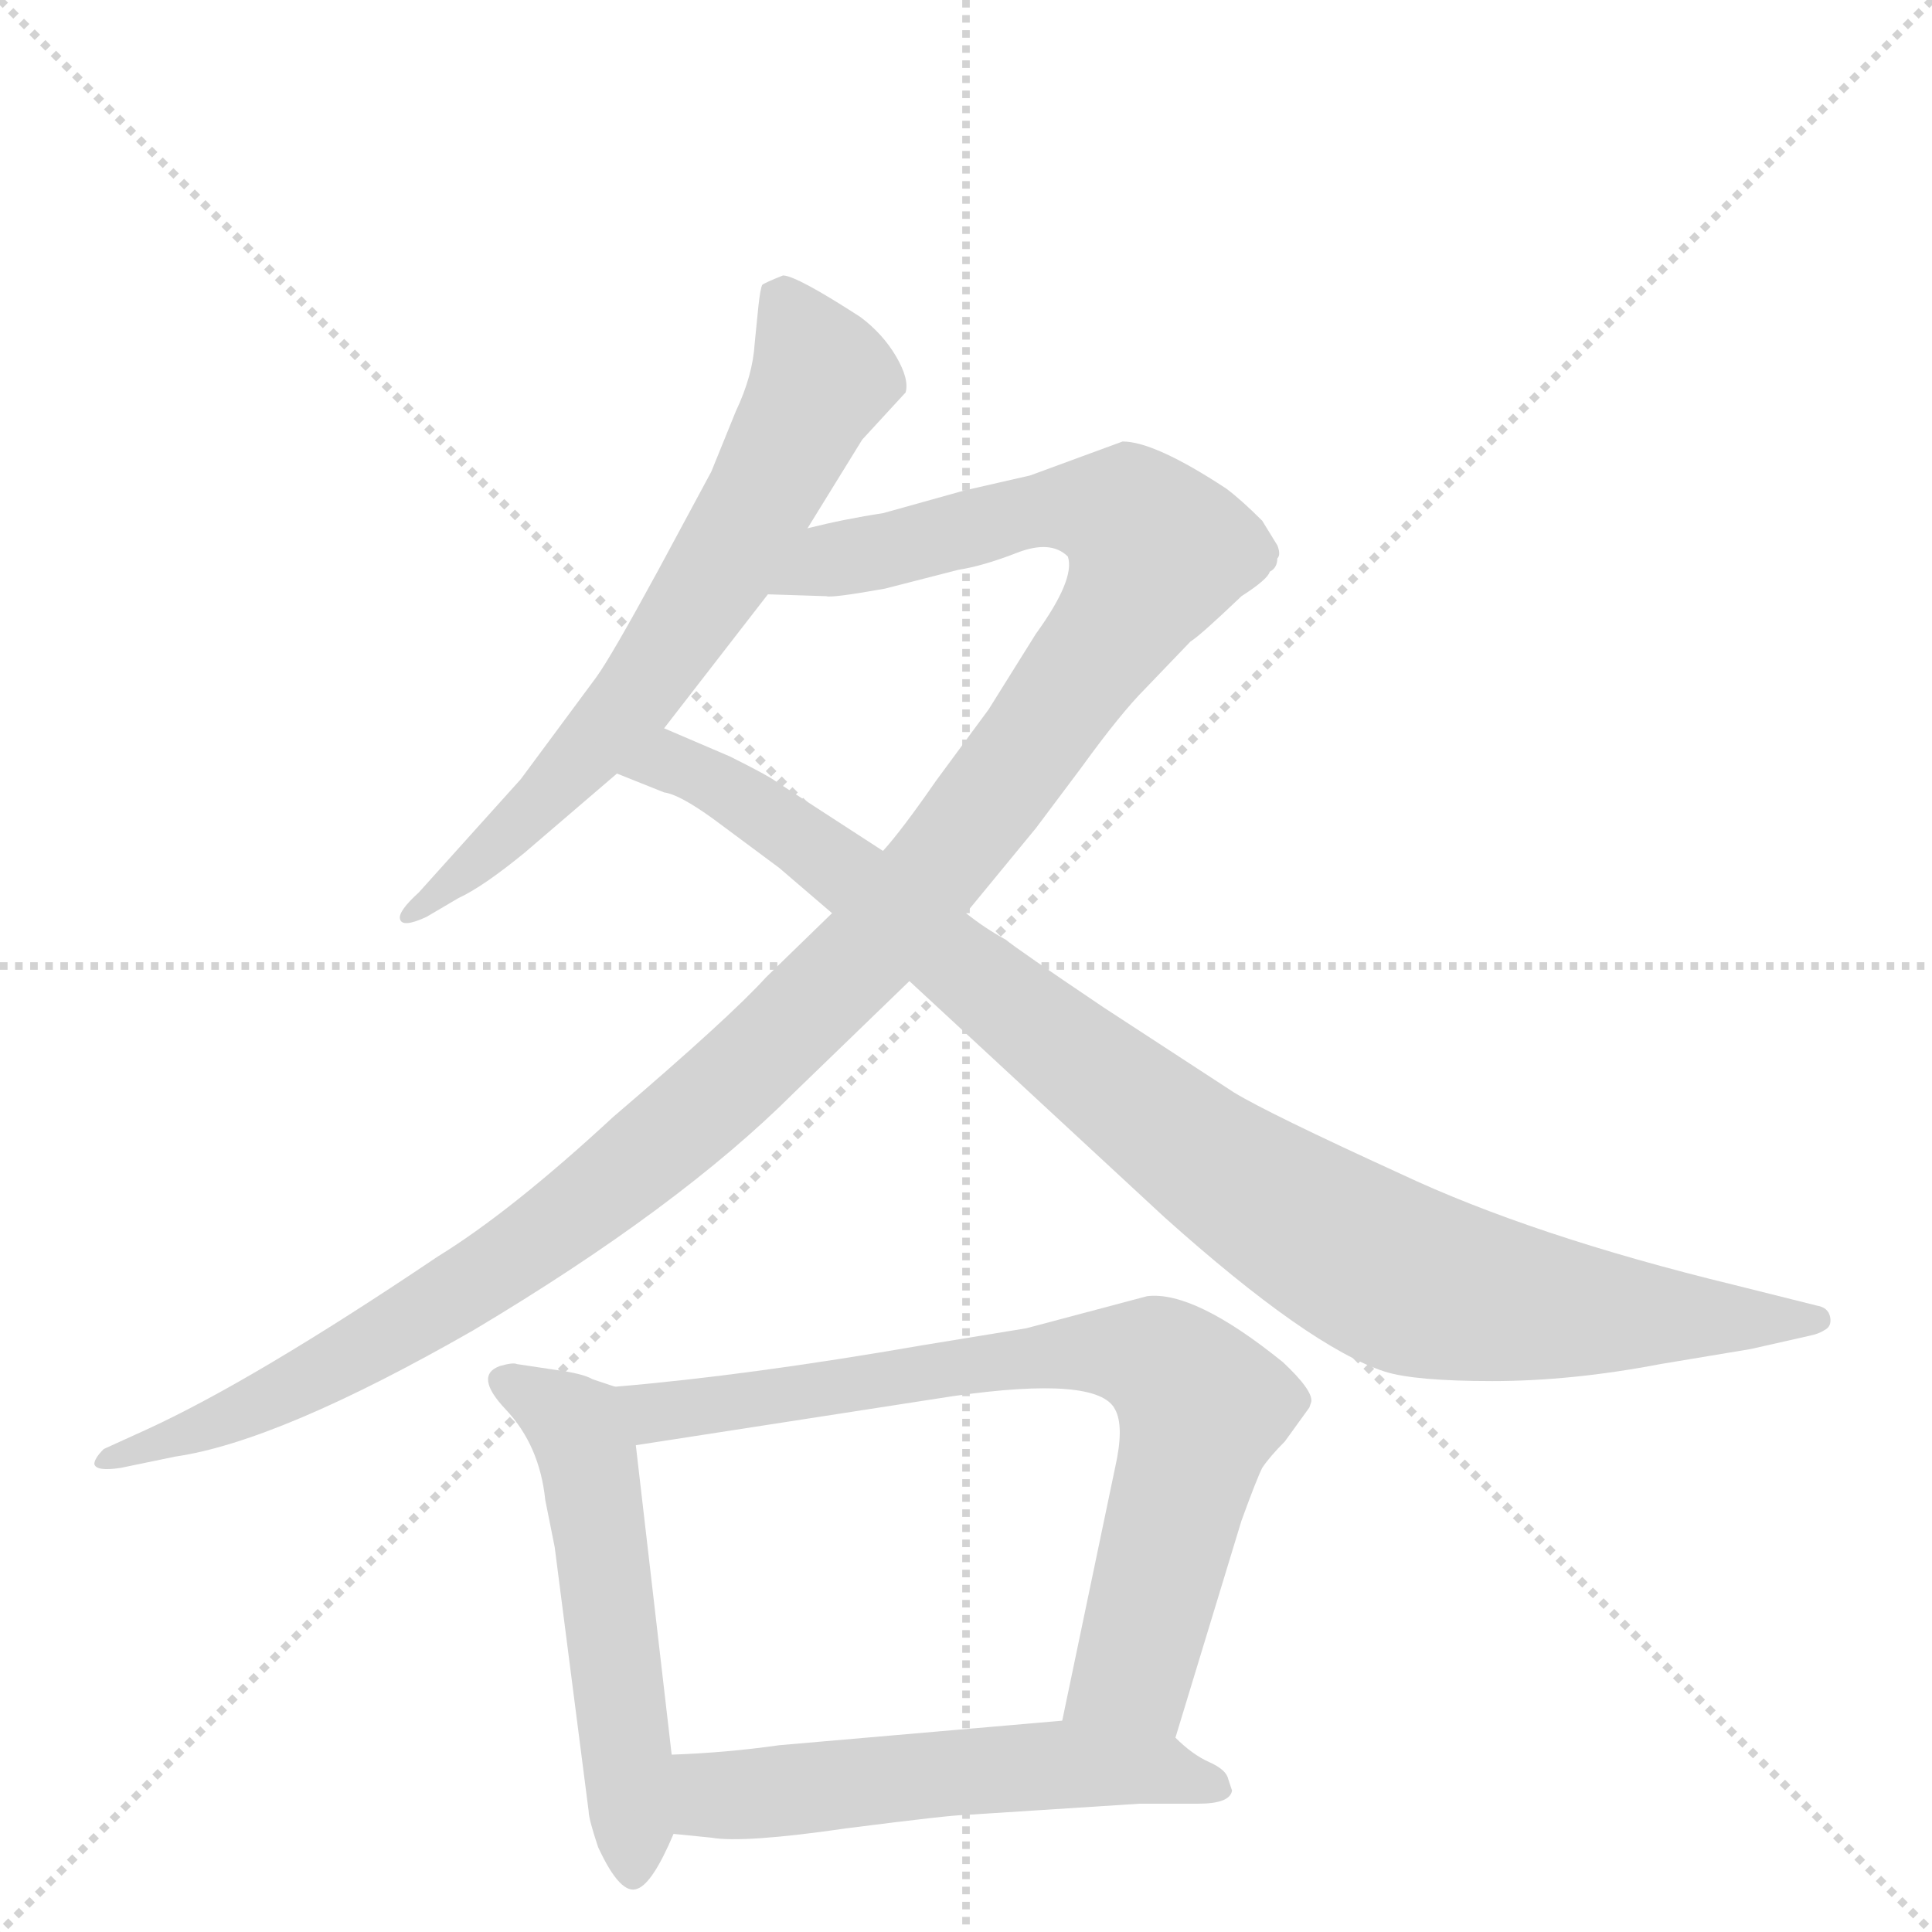 <svg version="1.1" viewBox="0 0 1024 1024" xmlns="http://www.w3.org/2000/svg">
  <g stroke="lightgray" stroke-dasharray="1,1" stroke-width="1" transform="scale(4, 4)">
    <line x1="0" y1="0" x2="256" y2="256"></line>
    <line x1="256" y1="0" x2="0" y2="256"></line>
    <line x1="128" y1="0" x2="128" y2="256"></line>
    <line x1="0" y1="128" x2="256" y2="128"></line>
  </g>
  <g transform="scale(1, -1) translate(0, -860)">
    <style type="text/css">
      
        @keyframes keyframes0 {
          from {
            stroke: blue;
            stroke-dashoffset: 665;
            stroke-width: 128;
          }
          68% {
            animation-timing-function: step-end;
            stroke: blue;
            stroke-dashoffset: 0;
            stroke-width: 128;
          }
          to {
            stroke: black;
            stroke-width: 1024;
          }
        }
        #make-me-a-hanzi-animation-0 {
          animation: keyframes0 0.791s both;
          animation-delay: 0s;
          animation-timing-function: linear;
        }
      
        @keyframes keyframes1 {
          from {
            stroke: blue;
            stroke-dashoffset: 1223;
            stroke-width: 128;
          }
          80% {
            animation-timing-function: step-end;
            stroke: blue;
            stroke-dashoffset: 0;
            stroke-width: 128;
          }
          to {
            stroke: black;
            stroke-width: 1024;
          }
        }
        #make-me-a-hanzi-animation-1 {
          animation: keyframes1 1.245s both;
          animation-delay: 0.791s;
          animation-timing-function: linear;
        }
      
        @keyframes keyframes2 {
          from {
            stroke: blue;
            stroke-dashoffset: 975;
            stroke-width: 128;
          }
          76% {
            animation-timing-function: step-end;
            stroke: blue;
            stroke-dashoffset: 0;
            stroke-width: 128;
          }
          to {
            stroke: black;
            stroke-width: 1024;
          }
        }
        #make-me-a-hanzi-animation-2 {
          animation: keyframes2 1.043s both;
          animation-delay: 2.036s;
          animation-timing-function: linear;
        }
      
        @keyframes keyframes3 {
          from {
            stroke: blue;
            stroke-dashoffset: 535;
            stroke-width: 128;
          }
          64% {
            animation-timing-function: step-end;
            stroke: blue;
            stroke-dashoffset: 0;
            stroke-width: 128;
          }
          to {
            stroke: black;
            stroke-width: 1024;
          }
        }
        #make-me-a-hanzi-animation-3 {
          animation: keyframes3 0.685s both;
          animation-delay: 3.08s;
          animation-timing-function: linear;
        }
      
        @keyframes keyframes4 {
          from {
            stroke: blue;
            stroke-dashoffset: 755;
            stroke-width: 128;
          }
          71% {
            animation-timing-function: step-end;
            stroke: blue;
            stroke-dashoffset: 0;
            stroke-width: 128;
          }
          to {
            stroke: black;
            stroke-width: 1024;
          }
        }
        #make-me-a-hanzi-animation-4 {
          animation: keyframes4 0.864s both;
          animation-delay: 3.765s;
          animation-timing-function: linear;
        }
      
        @keyframes keyframes5 {
          from {
            stroke: blue;
            stroke-dashoffset: 547;
            stroke-width: 128;
          }
          64% {
            animation-timing-function: step-end;
            stroke: blue;
            stroke-dashoffset: 0;
            stroke-width: 128;
          }
          to {
            stroke: black;
            stroke-width: 1024;
          }
        }
        #make-me-a-hanzi-animation-5 {
          animation: keyframes5 0.695s both;
          animation-delay: 4.63s;
          animation-timing-function: linear;
        }
      
    </style>
    
      <path d="M 402 698 L 400 678 Q 399 661 390 642 L 377 610 L 349 558 Q 324 512 316 501 L 276 447 L 222 387 Q 211 377 212 373 Q 213 368 226 374 L 243 384 Q 256 390 278 408 L 327 450 L 352 474 L 407 545 L 428 580 L 457 627 L 480 652 Q 482 659 475 671 Q 468 683 456 692 Q 422 714 415 714 Q 405 710 404 709 Q 403 707 402 698 Z" fill="lightgray"></path>
    
      <path d="M 441 376 L 406 342 Q 387 321 325 268 Q 271 218 232 194 Q 134 128 77 102 L 55 92 Q 50 87 50 84 Q 51 80 64 82 L 93 88 Q 148 96 251 155 Q 360 220 421 281 L 482 340 L 512 376 L 549 421 L 573 453 Q 594 482 607 495 L 631 520 Q 636 523 658 544 Q 672 553 673 557 Q 677 559 677 564 Q 679 566 677 571 L 669 584 Q 658 595 650 601 Q 612 626 595 626 L 546 608 L 511 600 L 468 588 Q 448 585 428 580 C 399 574 377 546 407 545 L 438 544 Q 441 543 469 548 L 508 558 Q 521 560 539 567 Q 557 574 566 565 Q 570 553 549 524 L 524 484 L 496 446 Q 478 420 468 409 L 441 376 Z" fill="lightgray"></path>
    
      <path d="M 327 450 L 352 440 Q 360 439 378 426 L 413 400 L 441 376 L 482 340 L 617 215 Q 694 146 734 133 Q 750 128 791 128 Q 833 128 880 137 L 928 145 L 959 152 Q 964 153 967 155 Q 971 157 970 162 Q 969 167 963 168 L 919 179 Q 812 205 742 238 Q 672 270 654 281 L 585 326 Q 539 357 533 362 Q 522 368 512 376 L 468 409 L 411 446 Q 407 449 387 459 L 352 474 C 324 486 299 461 327 450 Z" fill="lightgray"></path>
    
      <path d="M 326 125 L 314 129 Q 309 132 294 134 L 274 137 Q 272 138 265 136 Q 251 131 268 113 Q 286 94 289 65 L 294 40 L 312 -100 Q 312 -104 317 -119 Q 329 -145 338 -141 Q 346 -138 357 -112 L 356 -70 L 337 94 C 334 122 334 122 326 125 Z" fill="lightgray"></path>
    
      <path d="M 608 173 L 544 156 L 489 147 Q 397 131 326 125 C 296 122 307 89 337 94 L 505 120 Q 582 131 591 113 Q 596 104 591 82 L 563 -52 C 557 -81 614 -90 623 -61 L 658 54 Q 666 76 669 82 Q 673 88 681 96 L 694 114 L 695 117 Q 696 123 680 138 Q 633 176 608 173 Z" fill="lightgray"></path>
    
      <path d="M 357 -112 L 377 -114 Q 394 -117 449 -109 Q 504 -102 511 -102 L 604 -96 L 635 -96 Q 652 -96 653 -89 L 651 -83 Q 650 -78 641 -74 Q 632 -70 623 -61 C 608 -48 593 -49 563 -52 L 413 -65 Q 385 -69 356 -70 C 326 -71 327 -109 357 -112 Z" fill="lightgray"></path>
    
    
      <clipPath id="make-me-a-hanzi-clip-0">
        <path d="M 402 698 L 400 678 Q 399 661 390 642 L 377 610 L 349 558 Q 324 512 316 501 L 276 447 L 222 387 Q 211 377 212 373 Q 213 368 226 374 L 243 384 Q 256 390 278 408 L 327 450 L 352 474 L 407 545 L 428 580 L 457 627 L 480 652 Q 482 659 475 671 Q 468 683 456 692 Q 422 714 415 714 Q 405 710 404 709 Q 403 707 402 698 Z"></path>
      </clipPath>
      <path clip-path="url(#make-me-a-hanzi-clip-0)" d="M 414 701 L 436 660 L 381 556 L 310 460 L 219 374" fill="none" id="make-me-a-hanzi-animation-0" stroke-dasharray="537 1074" stroke-linecap="round"></path>
    
      <clipPath id="make-me-a-hanzi-clip-1">
        <path d="M 441 376 L 406 342 Q 387 321 325 268 Q 271 218 232 194 Q 134 128 77 102 L 55 92 Q 50 87 50 84 Q 51 80 64 82 L 93 88 Q 148 96 251 155 Q 360 220 421 281 L 482 340 L 512 376 L 549 421 L 573 453 Q 594 482 607 495 L 631 520 Q 636 523 658 544 Q 672 553 673 557 Q 677 559 677 564 Q 679 566 677 571 L 669 584 Q 658 595 650 601 Q 612 626 595 626 L 546 608 L 511 600 L 468 588 Q 448 585 428 580 C 399 574 377 546 407 545 L 438 544 Q 441 543 469 548 L 508 558 Q 521 560 539 567 Q 557 574 566 565 Q 570 553 549 524 L 524 484 L 496 446 Q 478 420 468 409 L 441 376 Z"></path>
      </clipPath>
      <path clip-path="url(#make-me-a-hanzi-clip-1)" d="M 415 548 L 442 563 L 559 591 L 598 586 L 614 568 L 594 532 L 496 399 L 380 279 L 277 196 L 232 167 L 154 123 L 57 85" fill="none" id="make-me-a-hanzi-animation-1" stroke-dasharray="1095 2190" stroke-linecap="round"></path>
    
      <clipPath id="make-me-a-hanzi-clip-2">
        <path d="M 327 450 L 352 440 Q 360 439 378 426 L 413 400 L 441 376 L 482 340 L 617 215 Q 694 146 734 133 Q 750 128 791 128 Q 833 128 880 137 L 928 145 L 959 152 Q 964 153 967 155 Q 971 157 970 162 Q 969 167 963 168 L 919 179 Q 812 205 742 238 Q 672 270 654 281 L 585 326 Q 539 357 533 362 Q 522 368 512 376 L 468 409 L 411 446 Q 407 449 387 459 L 352 474 C 324 486 299 461 327 450 Z"></path>
      </clipPath>
      <path clip-path="url(#make-me-a-hanzi-clip-2)" d="M 334 451 L 355 455 L 388 441 L 638 246 L 741 184 L 824 166 L 963 161" fill="none" id="make-me-a-hanzi-animation-2" stroke-dasharray="847 1694" stroke-linecap="round"></path>
    
      <clipPath id="make-me-a-hanzi-clip-3">
        <path d="M 326 125 L 314 129 Q 309 132 294 134 L 274 137 Q 272 138 265 136 Q 251 131 268 113 Q 286 94 289 65 L 294 40 L 312 -100 Q 312 -104 317 -119 Q 329 -145 338 -141 Q 346 -138 357 -112 L 356 -70 L 337 94 C 334 122 334 122 326 125 Z"></path>
      </clipPath>
      <path clip-path="url(#make-me-a-hanzi-clip-3)" d="M 271 125 L 302 107 L 313 84 L 336 -132" fill="none" id="make-me-a-hanzi-animation-3" stroke-dasharray="407 814" stroke-linecap="round"></path>
    
      <clipPath id="make-me-a-hanzi-clip-4">
        <path d="M 608 173 L 544 156 L 489 147 Q 397 131 326 125 C 296 122 307 89 337 94 L 505 120 Q 582 131 591 113 Q 596 104 591 82 L 563 -52 C 557 -81 614 -90 623 -61 L 658 54 Q 666 76 669 82 Q 673 88 681 96 L 694 114 L 695 117 Q 696 123 680 138 Q 633 176 608 173 Z"></path>
      </clipPath>
      <path clip-path="url(#make-me-a-hanzi-clip-4)" d="M 333 122 L 348 112 L 568 143 L 614 139 L 636 112 L 628 76 L 601 -26 L 572 -46" fill="none" id="make-me-a-hanzi-animation-4" stroke-dasharray="627 1254" stroke-linecap="round"></path>
    
      <clipPath id="make-me-a-hanzi-clip-5">
        <path d="M 357 -112 L 377 -114 Q 394 -117 449 -109 Q 504 -102 511 -102 L 604 -96 L 635 -96 Q 652 -96 653 -89 L 651 -83 Q 650 -78 641 -74 Q 632 -70 623 -61 C 608 -48 593 -49 563 -52 L 413 -65 Q 385 -69 356 -70 C 326 -71 327 -109 357 -112 Z"></path>
      </clipPath>
      <path clip-path="url(#make-me-a-hanzi-clip-5)" d="M 363 -105 L 379 -91 L 557 -75 L 612 -78 L 647 -88" fill="none" id="make-me-a-hanzi-animation-5" stroke-dasharray="419 838" stroke-linecap="round"></path>
    
  </g>
</svg>